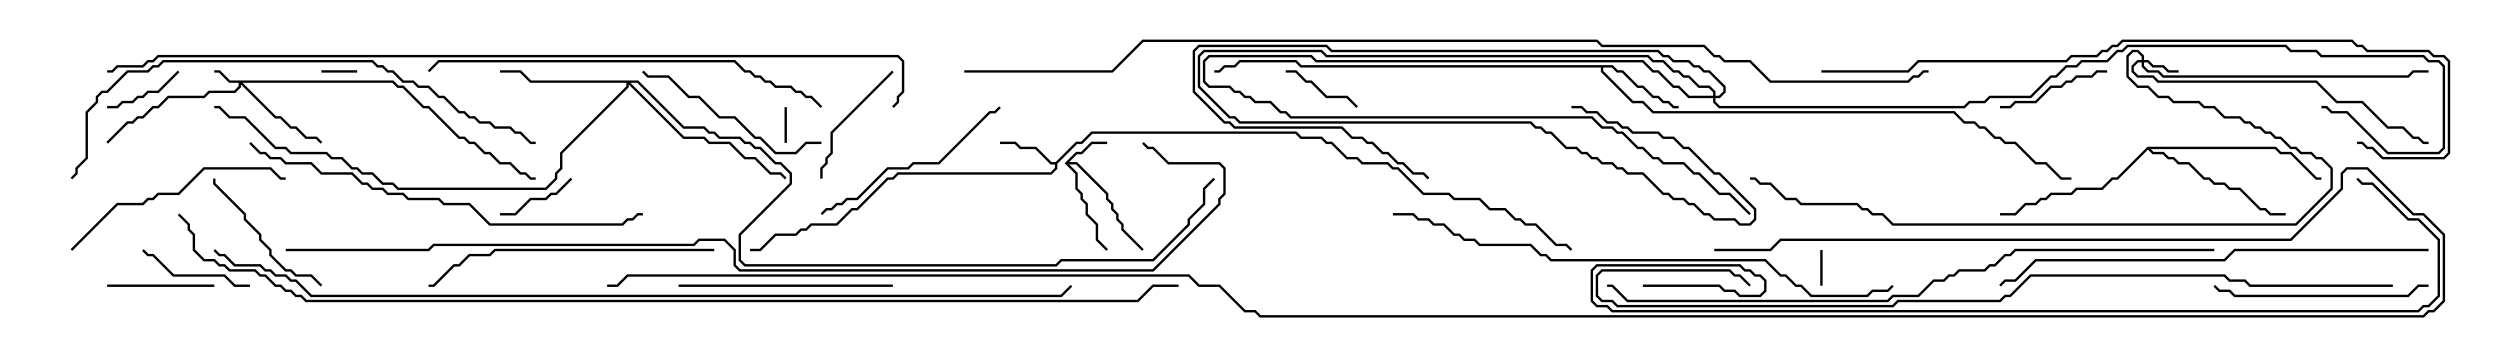 <svg version="1.1" width="105" height="15" xmlns="http://www.w3.org/2000/svg"><path d="M44.715,6.857L45.194,6.379L45.408,6.379L45.836,5.95L46.5,5.95L46.5,6.05L45.878,6.05L45.449,6.479L45.235,6.479L44.906,6.807L45.235,6.807L46.55,8.122L46.55,8.336L46.764,8.551L46.764,8.765L46.979,8.979L46.979,9.194L47.193,9.408L47.193,9.622L48.035,10.465L47.965,10.535L47.093,9.664L47.093,9.449L46.879,9.235L46.879,9.021L46.664,8.806L46.664,8.592L46.45,8.378L46.45,8.164L45.194,6.907L44.906,6.907L45.264,7.265L45.264,7.908L45.479,8.122L45.479,8.336L45.693,8.551L45.693,8.979L46.121,9.408L46.121,10.051L46.535,10.465L46.465,10.535L46.021,10.092L46.021,9.449L45.593,9.021L45.593,8.592L45.379,8.378L45.379,8.164L45.164,7.949L45.164,7.306z" stroke="none"/><path d="M44.336,6.807L45.194,5.95L45.408,5.95L45.836,5.521L54.449,5.521L54.664,5.736L55.521,5.736L55.735,5.95L55.949,5.95L56.592,6.593L57.021,6.593L57.235,6.807L58.306,6.807L58.521,7.021L58.735,7.021L59.806,8.093L60.878,8.093L61.092,8.307L62.164,8.307L62.592,8.736L63.235,8.736L63.664,9.164L63.878,9.164L64.092,9.379L64.521,9.379L65.378,10.236L65.806,10.236L66.035,10.465L65.965,10.535L65.765,10.336L65.336,10.336L64.479,9.479L64.051,9.479L63.836,9.264L63.622,9.264L63.194,8.836L62.551,8.836L62.122,8.407L61.051,8.407L60.836,8.193L59.765,8.193L58.694,7.121L58.479,7.121L58.265,6.907L57.194,6.907L56.979,6.693L56.551,6.693L55.908,6.05L55.694,6.05L55.479,5.836L54.622,5.836L54.408,5.621L45.878,5.621L45.449,6.05L45.235,6.05L44.407,6.878L44.407,7.092L44.164,7.336L37.735,7.336L37.521,7.55L37.306,7.55L36.021,8.836L35.806,8.836L35.164,9.479L34.092,9.479L33.878,9.693L33.664,9.693L33.449,9.907L32.592,9.907L31.949,10.55L31.5,10.55L31.5,10.45L31.908,10.45L32.551,9.807L33.408,9.807L33.622,9.593L33.836,9.593L34.051,9.379L35.122,9.379L35.765,8.736L35.979,8.736L37.265,7.45L37.479,7.45L37.694,7.236L44.122,7.236L44.307,7.051L44.307,6.907L44.122,6.907L43.479,6.264L42.836,6.264L42.622,6.05L42,6.05L42,5.95L42.664,5.95L42.878,6.164L43.521,6.164L44.164,6.807z" stroke="none"/><path d="M67.735,2.736L67.949,2.95L68.164,2.95L68.806,3.593L69.021,3.593L69.449,4.021L69.664,4.021L69.878,4.236L70.092,4.236L70.306,4.45L70.5,4.45L70.5,4.55L70.265,4.55L70.051,4.336L69.836,4.336L69.622,4.121L69.408,4.121L68.979,3.693L68.765,3.693L68.122,3.05L67.908,3.05L67.694,2.836L67.336,2.836L67.336,2.979L68.592,4.236L69.021,4.236L69.449,4.664L82.092,4.664L82.521,5.093L82.949,5.093L83.164,5.307L83.378,5.307L83.806,5.736L84.021,5.736L84.235,5.95L84.664,5.95L85.521,6.807L85.949,6.807L86.592,7.45L87,7.45L87,7.55L86.551,7.55L85.908,6.907L85.479,6.907L84.622,6.05L84.194,6.05L83.979,5.836L83.765,5.836L83.336,5.407L83.122,5.407L82.908,5.193L82.479,5.193L82.051,4.764L69.408,4.764L68.979,4.336L68.551,4.336L67.236,3.021L67.236,2.836L54.622,2.836L54.408,2.621L52.092,2.621L51.878,2.836L51.449,2.836L51.235,3.05L51,3.05L51,2.95L51.194,2.95L51.408,2.736L51.836,2.736L52.051,2.521L54.449,2.521L54.664,2.736z" stroke="none"/><path d="M90.194,6.164L95.592,6.164L95.806,6.379L96.235,6.379L97.306,7.45L97.5,7.45L97.5,7.55L97.265,7.55L96.194,6.479L95.765,6.479L95.551,6.264L90.335,6.264L90.449,6.379L90.878,6.379L91.092,6.593L91.306,6.593L91.521,6.807L91.949,6.807L92.592,7.45L92.806,7.45L93.021,7.664L93.449,7.664L93.664,7.879L94.092,7.879L94.949,8.736L95.164,8.736L95.378,8.95L96,8.95L96,9.05L95.336,9.05L95.122,8.836L94.908,8.836L94.051,7.979L93.622,7.979L93.408,7.764L92.979,7.764L92.765,7.55L92.551,7.55L91.908,6.907L91.479,6.907L91.265,6.693L91.051,6.693L90.836,6.479L90.408,6.479L90.214,6.285L88.949,7.55L88.735,7.55L88.306,7.979L87.235,7.979L87.021,8.193L86.164,8.193L85.949,8.407L85.735,8.407L85.521,8.621L85.092,8.621L84.664,9.05L84,9.05L84,8.95L84.622,8.95L85.051,8.521L85.479,8.521L85.694,8.307L85.908,8.307L86.122,8.093L86.979,8.093L87.194,7.879L88.265,7.879L88.694,7.45L88.908,7.45z" stroke="none"/><path d="M16.521,3.379L16.735,3.593L16.949,3.593L17.806,4.45L18.021,4.45L19.306,5.736L19.521,5.736L19.735,5.95L19.949,5.95L20.378,6.379L20.592,6.379L21.021,6.807L21.449,6.807L21.878,7.236L22.092,7.236L22.306,7.45L22.5,7.45L22.5,7.55L22.265,7.55L22.051,7.336L21.836,7.336L21.408,6.907L20.979,6.907L20.551,6.479L20.336,6.479L19.908,6.05L19.694,6.05L19.479,5.836L19.265,5.836L17.979,4.55L17.765,4.55L16.908,3.693L16.694,3.693L16.479,3.479L10.192,3.479L11.592,4.879L11.806,4.879L12.235,5.307L12.449,5.307L12.878,5.736L13.306,5.736L13.535,5.965L13.465,6.035L13.265,5.836L12.836,5.836L12.408,5.407L12.194,5.407L11.765,4.979L11.551,4.979L10.121,3.549L10.121,3.664L9.878,3.907L8.806,3.907L8.592,4.121L7.092,4.121L6.664,4.55L6.449,4.55L6.021,4.979L5.806,4.979L5.592,5.193L5.378,5.193L4.535,6.035L4.465,5.965L5.336,5.093L5.551,5.093L5.765,4.879L5.979,4.879L6.408,4.45L6.622,4.45L7.051,4.021L8.551,4.021L8.765,3.807L9.836,3.807L10.021,3.622L10.021,3.479L9.622,3.479L9.194,3.05L9,3.05L9,2.95L9.235,2.95L9.664,3.379z" stroke="none"/><path d="M89.95,2.521L89.95,2.378L89.765,2.193L89.592,2.193L89.407,2.378L89.407,3.194L89.806,3.593L90.235,3.593L90.664,4.021L91.092,4.021L91.306,4.236L92.378,4.236L92.592,4.45L93.021,4.45L93.449,4.879L94.092,4.879L94.306,5.093L94.521,5.093L94.735,5.307L94.949,5.307L95.164,5.521L95.378,5.521L95.592,5.736L95.806,5.736L96.235,6.164L96.449,6.164L96.664,6.379L97.092,6.379L97.306,6.593L97.521,6.593L97.979,7.051L97.979,7.949L96.449,9.479L79.479,9.479L79.051,9.05L78.622,9.05L78.408,8.836L78.194,8.836L77.979,8.621L75.622,8.621L75.408,8.407L74.979,8.407L74.336,7.764L73.908,7.764L73.694,7.55L73.5,7.55L73.5,7.45L73.735,7.45L73.949,7.664L74.378,7.664L75.021,8.307L75.449,8.307L75.664,8.521L78.021,8.521L78.235,8.736L78.449,8.736L78.664,8.95L79.092,8.95L79.521,9.379L96.408,9.379L97.879,7.908L97.879,7.092L97.479,6.693L97.265,6.693L97.051,6.479L96.622,6.479L96.408,6.264L96.194,6.264L95.765,5.836L95.551,5.836L95.336,5.621L95.122,5.621L94.908,5.407L94.694,5.407L94.479,5.193L94.265,5.193L94.051,4.979L93.408,4.979L92.979,4.55L92.551,4.55L92.336,4.336L91.265,4.336L91.051,4.121L90.622,4.121L90.194,3.693L89.765,3.693L89.307,3.235L89.307,2.336L89.551,2.093L89.806,2.093L90.05,2.336L90.05,2.521L90.235,2.521L90.449,2.736L90.878,2.736L91.092,2.95L91.5,2.95L91.5,3.05L91.051,3.05L90.836,2.836L90.408,2.836L90.194,2.621L90.05,2.621L90.05,2.765L90.235,2.95L90.664,2.95L90.878,3.164L101.122,3.164L101.336,2.95L102,2.95L102,3.05L101.378,3.05L101.164,3.264L90.836,3.264L90.622,3.05L90.194,3.05L89.95,2.806L89.95,2.621L89.806,2.621L89.621,2.806L89.621,2.979L89.806,3.164L90.449,3.164L90.664,3.379L97.306,3.379L98.164,4.236L99.235,4.236L100.306,5.307L100.949,5.307L101.378,5.736L101.592,5.736L101.806,5.95L102,5.95L102,6.05L101.765,6.05L101.551,5.836L101.336,5.836L100.908,5.407L100.265,5.407L99.194,4.336L98.122,4.336L97.265,3.479L90.622,3.479L90.408,3.264L89.765,3.264L89.521,3.021L89.521,2.765L89.765,2.521z" stroke="none"/><path d="M71.95,4.021L71.95,3.878L71.765,3.693L71.336,3.693L70.908,3.264L70.694,3.264L70.479,3.05L70.265,3.05L69.836,2.621L69.408,2.621L69.194,2.407L55.694,2.407L55.479,2.193L50.592,2.193L50.407,2.378L50.407,3.622L51.664,4.879L51.878,4.879L52.092,5.093L64.306,5.093L64.521,5.307L64.735,5.307L64.949,5.521L65.164,5.521L65.806,6.164L66.235,6.164L66.449,6.379L66.664,6.379L66.878,6.593L67.092,6.593L67.306,6.807L67.735,6.807L67.949,7.021L68.164,7.021L68.378,7.236L69.021,7.236L69.878,8.093L70.092,8.093L70.306,8.307L70.735,8.307L70.949,8.521L71.164,8.521L71.592,8.95L71.806,8.95L72.021,9.164L72.878,9.164L73.092,9.379L73.479,9.379L73.664,9.194L73.664,8.806L72.194,7.336L71.979,7.336L70.908,6.264L70.694,6.264L70.265,5.836L69.836,5.836L69.622,5.621L68.551,5.621L68.336,5.407L68.122,5.407L67.908,5.193L67.479,5.193L67.051,4.764L66.622,4.764L66.408,4.55L66,4.55L66,4.45L66.449,4.45L66.664,4.664L67.092,4.664L67.521,5.093L67.949,5.093L68.164,5.307L68.378,5.307L68.592,5.521L69.664,5.521L69.878,5.736L70.306,5.736L70.735,6.164L70.949,6.164L72.021,7.236L72.235,7.236L73.764,8.765L73.764,9.235L73.521,9.479L73.051,9.479L72.836,9.264L71.979,9.264L71.765,9.05L71.551,9.05L71.122,8.621L70.908,8.621L70.694,8.407L70.265,8.407L70.051,8.193L69.836,8.193L68.979,7.336L68.336,7.336L68.122,7.121L67.908,7.121L67.694,6.907L67.265,6.907L67.051,6.693L66.836,6.693L66.622,6.479L66.408,6.479L66.194,6.264L65.765,6.264L65.122,5.621L64.908,5.621L64.694,5.407L64.479,5.407L64.265,5.193L52.051,5.193L51.836,4.979L51.622,4.979L50.307,3.664L50.307,2.336L50.551,2.093L55.521,2.093L55.735,2.307L69.235,2.307L69.449,2.521L69.878,2.521L70.306,2.95L70.521,2.95L70.735,3.164L70.949,3.164L71.378,3.593L71.806,3.593L72.05,3.836L72.05,4.021L72.194,4.021L72.379,3.836L72.379,3.664L71.765,3.05L71.551,3.05L71.336,2.836L71.122,2.836L70.908,2.621L70.265,2.621L70.051,2.407L69.836,2.407L69.622,2.193L55.908,2.193L55.694,1.979L50.378,1.979L50.193,2.164L50.193,3.836L51.449,5.093L51.664,5.093L51.878,5.307L56.378,5.307L56.806,5.736L57.235,5.736L57.449,5.95L57.664,5.95L58.092,6.379L58.306,6.379L58.735,6.807L58.949,6.807L59.378,7.236L59.806,7.236L60.035,7.465L59.965,7.535L59.765,7.336L59.336,7.336L58.908,6.907L58.694,6.907L58.265,6.479L58.051,6.479L57.622,6.05L57.408,6.05L57.194,5.836L56.765,5.836L56.336,5.407L51.836,5.407L51.622,5.193L51.408,5.193L50.093,3.878L50.093,2.122L50.336,1.879L55.735,1.879L55.949,2.093L69.664,2.093L69.878,2.307L70.092,2.307L70.306,2.521L70.949,2.521L71.164,2.736L71.378,2.736L71.592,2.95L71.806,2.95L72.479,3.622L72.479,3.878L72.235,4.121L72.05,4.121L72.05,4.265L72.235,4.45L82.479,4.45L82.694,4.236L83.336,4.236L83.551,4.021L85.265,4.021L86.122,3.164L86.336,3.164L86.765,2.736L87.194,2.736L87.408,2.521L88.479,2.521L88.908,2.093L89.122,2.093L89.336,1.879L96.021,1.879L96.235,2.093L97.306,2.093L97.521,2.307L101.806,2.307L102.021,2.521L102.449,2.521L102.693,2.765L102.693,6.235L102.449,6.479L100.265,6.479L98.551,4.764L97.908,4.764L97.694,4.55L97.5,4.55L97.5,4.45L97.735,4.45L97.949,4.664L98.592,4.664L100.306,6.379L102.408,6.379L102.593,6.194L102.593,2.806L102.408,2.621L101.979,2.621L101.765,2.407L97.479,2.407L97.265,2.193L96.194,2.193L95.979,1.979L89.378,1.979L89.164,2.193L88.949,2.193L88.521,2.621L87.449,2.621L87.235,2.836L86.806,2.836L86.378,3.264L86.164,3.264L85.306,4.121L83.592,4.121L83.378,4.336L82.735,4.336L82.521,4.55L72.194,4.55L71.95,4.306L71.95,4.121L70.908,4.121L70.479,3.693L70.265,3.693L69.622,3.05L69.408,3.05L68.979,2.621L55.265,2.621L55.051,2.407L50.806,2.407L50.621,2.592L50.621,3.408L50.806,3.593L51.664,3.593L51.878,3.807L52.092,3.807L52.306,4.021L52.521,4.021L52.735,4.236L53.378,4.236L53.806,4.664L54.021,4.664L54.235,4.879L66.878,4.879L67.306,5.307L67.735,5.307L67.949,5.521L68.164,5.521L68.806,6.164L69.021,6.164L69.449,6.593L69.664,6.593L69.878,6.807L70.735,6.807L71.164,7.236L71.378,7.236L72.235,8.093L72.664,8.093L73.535,8.965L73.465,9.035L72.622,8.193L72.194,8.193L71.336,7.336L71.122,7.336L70.694,6.907L69.836,6.907L69.622,6.693L69.408,6.693L68.979,6.264L68.765,6.264L68.122,5.621L67.908,5.621L67.694,5.407L67.265,5.407L66.836,4.979L54.194,4.979L53.979,4.764L53.765,4.764L53.336,4.336L52.694,4.336L52.479,4.121L52.265,4.121L52.051,3.907L51.836,3.907L51.622,3.693L50.765,3.693L50.521,3.449L50.521,2.551L50.765,2.307L55.092,2.307L55.306,2.521L69.021,2.521L69.449,2.95L69.664,2.95L70.306,3.593L70.521,3.593L70.949,4.021z" stroke="none"/><path d="M26.806,3.379L28.735,5.307L29.592,5.307L29.806,5.521L30.021,5.521L30.235,5.736L31.092,5.736L31.306,5.95L31.521,5.95L31.735,6.164L31.949,6.164L32.592,6.807L32.806,6.807L33.264,7.265L33.264,7.735L31.121,9.878L31.121,10.908L31.306,11.093L44.336,11.093L44.551,10.879L48.408,10.879L49.879,9.408L49.879,9.194L50.521,8.551L50.521,7.908L50.965,7.465L51.035,7.535L50.621,7.949L50.621,8.592L49.979,9.235L49.979,9.449L48.449,10.979L44.592,10.979L44.378,11.193L31.265,11.193L31.021,10.949L31.021,9.836L33.164,7.694L33.164,7.306L32.765,6.907L32.551,6.907L31.908,6.264L31.694,6.264L31.479,6.05L31.265,6.05L31.051,5.836L30.194,5.836L29.979,5.621L29.765,5.621L29.551,5.407L28.694,5.407L26.765,3.479L26.478,3.479L28.735,5.736L29.592,5.736L29.806,5.95L30.664,5.95L31.306,6.593L31.735,6.593L32.378,7.236L32.806,7.236L33.035,7.465L32.965,7.535L32.765,7.336L32.336,7.336L31.694,6.693L31.265,6.693L30.622,6.05L29.765,6.05L29.551,5.836L28.694,5.836L26.407,3.549L26.407,3.664L23.621,6.449L23.621,7.092L23.407,7.306L23.407,7.521L22.949,7.979L16.694,7.979L16.479,7.764L16.051,7.764L15.622,7.336L15.194,7.336L14.979,7.121L14.765,7.121L14.336,6.693L13.908,6.693L13.694,6.479L12.194,6.479L11.979,6.264L11.551,6.264L10.265,4.979L9.622,4.979L9.194,4.55L9,4.55L9,4.45L9.235,4.45L9.664,4.879L10.306,4.879L11.592,6.164L12.021,6.164L12.235,6.379L13.735,6.379L13.949,6.593L14.378,6.593L14.806,7.021L15.021,7.021L15.235,7.236L15.664,7.236L16.092,7.664L16.521,7.664L16.735,7.879L22.908,7.879L23.307,7.479L23.307,7.265L23.521,7.051L23.521,6.408L26.307,3.622L26.307,3.479L22.265,3.479L21.836,3.05L21,3.05L21,2.95L21.878,2.95L22.306,3.379z" stroke="none"/><path d="M76.55,12L76.45,12L76.45,10.5L76.55,10.5z" stroke="none"/><path d="M33.05,6L32.95,6L32.95,4.5L33.05,4.5z" stroke="none"/><path d="M13.5,3.05L13.5,2.95L15,2.95L15,3.05z" stroke="none"/><path d="M21,9.05L21,8.95L21.622,8.95L22.265,8.307L22.908,8.307L23.122,8.093L23.336,8.093L23.965,7.465L24.035,7.535L23.378,8.193L23.164,8.193L22.949,8.407L22.306,8.407L21.664,9.05z" stroke="none"/><path d="M7.465,2.965L7.535,3.035L6.664,3.907L6.235,3.907L6.021,4.121L5.806,4.121L5.592,4.336L5.164,4.336L4.949,4.55L4.5,4.55L4.5,4.45L4.908,4.45L5.122,4.236L5.551,4.236L5.765,4.021L5.979,4.021L6.194,3.807L6.622,3.807z" stroke="none"/><path d="M54,3.05L54,2.95L54.449,2.95L54.878,3.379L55.092,3.379L55.735,4.021L56.592,4.021L57.035,4.465L56.965,4.535L56.551,4.121L55.694,4.121L55.051,3.479L54.836,3.479L54.408,3.05z" stroke="none"/><path d="M9,11.95L9,12.05L4.5,12.05L4.5,11.95z" stroke="none"/><path d="M10.5,11.95L10.5,12.05L9.836,12.05L9.408,11.621L7.265,11.621L6.408,10.764L6.194,10.764L5.965,10.535L6.035,10.465L6.235,10.664L6.449,10.664L7.306,11.521L9.449,11.521L9.878,11.95z" stroke="none"/><path d="M88.5,2.95L88.5,3.05L88.092,3.05L87.878,3.264L87.235,3.264L87.021,3.479L86.806,3.479L86.592,3.693L86.164,3.693L85.521,4.336L84.664,4.336L84.449,4.55L84,4.55L84,4.45L84.408,4.45L84.622,4.236L85.479,4.236L86.122,3.593L86.551,3.593L86.765,3.379L86.979,3.379L87.194,3.164L87.836,3.164L88.051,2.95z" stroke="none"/><path d="M37.465,2.965L37.535,3.035L34.979,5.592L34.979,6.449L34.764,6.664L34.764,6.878L34.55,7.092L34.55,7.5L34.45,7.5L34.45,7.051L34.664,6.836L34.664,6.622L34.879,6.408L34.879,5.551z" stroke="none"/><path d="M13.535,11.965L13.465,12.035L13.051,11.621L12.408,11.621L12.194,11.407L11.979,11.407L11.307,10.735L11.307,10.521L10.879,10.092L10.879,9.878L10.236,9.235L10.236,9.021L8.95,7.735L8.95,7.5L9.05,7.5L9.05,7.694L10.336,8.979L10.336,9.194L10.979,9.836L10.979,10.051L11.407,10.479L11.407,10.694L12.021,11.307L12.235,11.307L12.449,11.521L13.092,11.521z" stroke="none"/><path d="M34.5,5.95L34.5,6.05L33.878,6.05L33.449,6.479L32.551,6.479L31.908,5.836L31.694,5.836L30.836,4.979L30.194,4.979L29.336,4.121L28.908,4.121L28.051,3.264L27.194,3.264L26.965,3.035L27.035,2.965L27.235,3.164L28.092,3.164L28.949,4.021L29.378,4.021L30.235,4.879L30.878,4.879L31.735,5.736L31.949,5.736L32.592,6.379L33.408,6.379L33.836,5.95z" stroke="none"/><path d="M34.535,9.035L34.465,8.965L34.694,8.736L34.908,8.736L35.122,8.521L35.336,8.521L35.551,8.307L35.979,8.307L37.265,7.021L38.122,7.021L38.336,6.807L39.408,6.807L41.551,4.664L41.765,4.664L41.965,4.465L42.035,4.535L41.806,4.764L41.592,4.764L39.449,6.907L38.378,6.907L38.164,7.121L37.306,7.121L36.021,8.407L35.592,8.407L35.378,8.621L35.164,8.621L34.949,8.836L34.735,8.836z" stroke="none"/><path d="M28.5,12.05L28.5,11.95L37.5,11.95L37.5,12.05z" stroke="none"/><path d="M102,11.95L102,12.05L101.592,12.05L101.164,12.479L93.836,12.479L93.622,12.264L93.194,12.264L92.965,12.035L93.035,11.965L93.235,12.164L93.664,12.164L93.878,12.379L101.122,12.379L101.551,11.95z" stroke="none"/><path d="M3.035,10.535L2.965,10.465L4.908,8.521L5.979,8.521L6.194,8.307L6.408,8.307L6.622,8.093L7.479,8.093L8.551,7.021L11.378,7.021L11.806,7.45L12,7.45L12,7.55L11.765,7.55L11.336,7.121L8.592,7.121L7.521,8.193L6.664,8.193L6.449,8.407L6.235,8.407L6.021,8.621L4.949,8.621z" stroke="none"/><path d="M30,10.45L30,10.55L20.806,10.55L20.592,10.764L19.735,10.764L19.306,11.193L19.092,11.193L18.235,12.05L18,12.05L18,11.95L18.194,11.95L19.051,11.093L19.265,11.093L19.694,10.664L20.551,10.664L20.765,10.45z" stroke="none"/><path d="M18.035,3.035L17.965,2.965L18.408,2.521L30.878,2.521L31.306,2.95L31.521,2.95L31.735,3.164L31.949,3.164L32.164,3.379L32.378,3.379L32.592,3.593L33.235,3.593L33.449,3.807L33.664,3.807L33.878,4.021L34.092,4.021L34.535,4.465L34.465,4.535L34.051,4.121L33.836,4.121L33.622,3.907L33.408,3.907L33.194,3.693L32.551,3.693L32.336,3.479L32.122,3.479L31.908,3.264L31.694,3.264L31.479,3.05L31.265,3.05L30.836,2.621L18.449,2.621z" stroke="none"/><path d="M10.465,6.035L10.535,5.965L10.949,6.379L11.164,6.379L11.378,6.593L11.806,6.593L12.021,6.807L13.092,6.807L13.521,7.236L14.806,7.236L15.235,7.664L15.449,7.664L15.664,7.879L16.092,7.879L16.306,8.093L16.949,8.093L17.164,8.307L18.449,8.307L18.664,8.521L19.735,8.521L20.592,9.379L26.122,9.379L26.336,9.164L26.551,9.164L26.765,8.95L27,8.95L27,9.05L26.806,9.05L26.592,9.264L26.378,9.264L26.164,9.479L20.551,9.479L19.694,8.621L18.622,8.621L18.408,8.407L17.122,8.407L16.908,8.193L16.265,8.193L16.051,7.979L15.622,7.979L15.408,7.764L15.194,7.764L14.765,7.336L13.479,7.336L13.051,6.907L11.979,6.907L11.765,6.693L11.336,6.693L11.122,6.479L10.908,6.479z" stroke="none"/><path d="M102,10.45L102,10.55L93.878,10.55L93.449,10.979L85.521,10.979L84.664,11.836L84.235,11.836L84.035,12.035L83.965,11.965L84.194,11.736L84.622,11.736L85.479,10.879L93.408,10.879L93.836,10.45z" stroke="none"/><path d="M3.035,7.535L2.965,7.465L3.164,7.265L3.164,7.051L3.593,6.622L3.593,4.694L4.021,4.265L4.021,4.051L4.265,3.807L4.479,3.807L5.336,2.95L6.194,2.95L6.408,2.736L6.622,2.736L6.836,2.521L15.664,2.521L15.878,2.736L16.092,2.736L16.306,2.95L16.521,2.95L16.949,3.379L17.378,3.379L17.592,3.593L18.021,3.593L18.449,4.021L18.664,4.021L19.306,4.664L19.521,4.664L19.735,4.879L19.949,4.879L20.164,5.093L20.592,5.093L20.806,5.307L21.449,5.307L21.664,5.521L21.878,5.521L22.306,5.95L22.5,5.95L22.5,6.05L22.265,6.05L21.836,5.621L21.622,5.621L21.408,5.407L20.765,5.407L20.551,5.193L20.122,5.193L19.908,4.979L19.694,4.979L19.479,4.764L19.265,4.764L18.622,4.121L18.408,4.121L17.979,3.693L17.551,3.693L17.336,3.479L16.908,3.479L16.479,3.05L16.265,3.05L16.051,2.836L15.836,2.836L15.622,2.621L6.878,2.621L6.664,2.836L6.449,2.836L6.235,3.05L5.378,3.05L4.521,3.907L4.306,3.907L4.121,4.092L4.121,4.306L3.693,4.735L3.693,6.664L3.264,7.092L3.264,7.306z" stroke="none"/><path d="M58.5,9.05L58.5,8.95L59.378,8.95L59.592,9.164L60.021,9.164L60.235,9.379L60.664,9.379L61.092,9.807L61.306,9.807L61.521,10.021L61.949,10.021L62.164,10.236L64.306,10.236L64.735,10.664L64.949,10.664L65.164,10.879L74.164,10.879L74.806,11.521L75.021,11.521L75.449,11.95L75.664,11.95L76.092,12.379L78.408,12.379L78.622,12.164L79.265,12.164L79.465,11.965L79.535,12.035L79.306,12.264L78.664,12.264L78.449,12.479L76.051,12.479L75.622,12.05L75.408,12.05L74.979,11.621L74.765,11.621L74.122,10.979L65.122,10.979L64.908,10.764L64.694,10.764L64.265,10.336L62.122,10.336L61.908,10.121L61.479,10.121L61.265,9.907L61.051,9.907L60.622,9.479L60.194,9.479L59.979,9.264L59.551,9.264L59.336,9.05z" stroke="none"/><path d="M76.5,3.05L76.5,2.95L80.122,2.95L80.551,2.521L86.765,2.521L86.979,2.307L88.051,2.307L88.265,2.093L88.479,2.093L88.694,1.879L88.908,1.879L89.122,1.664L98.806,1.664L99.021,1.879L99.235,1.879L99.449,2.093L102.021,2.093L102.235,2.307L102.664,2.307L102.907,2.551L102.907,6.449L102.664,6.693L100.051,6.693L99.622,6.264L99.408,6.264L99.194,6.05L99,6.05L99,5.95L99.235,5.95L99.449,6.164L99.664,6.164L100.092,6.593L102.622,6.593L102.807,6.408L102.807,2.592L102.622,2.407L102.194,2.407L101.979,2.193L99.408,2.193L99.194,1.979L98.979,1.979L98.765,1.764L89.164,1.764L88.949,1.979L88.735,1.979L88.521,2.193L88.306,2.193L88.092,2.407L87.021,2.407L86.806,2.621L80.592,2.621L80.164,3.05z" stroke="none"/><path d="M93,10.45L93,10.55L84.664,10.55L84.449,10.764L84.235,10.764L83.806,11.193L83.592,11.193L83.378,11.407L82.306,11.407L82.092,11.621L81.878,11.621L81.664,11.836L81.235,11.836L80.592,12.479L79.521,12.479L79.306,12.693L68.336,12.693L67.694,12.05L67.5,12.05L67.5,11.95L67.735,11.95L68.378,12.593L79.265,12.593L79.479,12.379L80.551,12.379L81.194,11.736L81.622,11.736L81.836,11.521L82.051,11.521L82.265,11.307L83.336,11.307L83.551,11.093L83.765,11.093L84.194,10.664L84.408,10.664L84.622,10.45z" stroke="none"/><path d="M100.5,11.95L100.5,12.05L94.479,12.05L94.265,11.836L93.622,11.836L93.408,11.621L85.306,11.621L84.449,12.479L84.235,12.479L84.021,12.693L79.735,12.693L79.521,12.907L67.908,12.907L67.694,12.693L67.265,12.693L67.021,12.449L67.021,11.551L67.265,11.307L72.664,11.307L72.878,11.521L73.092,11.521L73.535,11.965L73.465,12.035L73.051,11.621L72.836,11.621L72.622,11.407L67.306,11.407L67.121,11.592L67.121,12.408L67.306,12.593L67.735,12.593L67.949,12.807L79.479,12.807L79.694,12.593L83.979,12.593L84.194,12.379L84.408,12.379L85.265,11.521L93.449,11.521L93.664,11.736L94.306,11.736L94.521,11.95z" stroke="none"/><path d="M69,12.05L69,11.95L72.235,11.95L72.449,12.164L72.878,12.164L73.092,12.379L73.908,12.379L74.093,12.194L74.093,11.806L73.908,11.621L73.694,11.621L73.479,11.407L73.265,11.407L73.051,11.193L67.092,11.193L66.907,11.378L66.907,12.622L67.092,12.807L67.521,12.807L67.735,13.021L101.551,13.021L101.765,12.807L101.979,12.807L102.379,12.408L102.379,10.092L101.551,9.264L101.122,9.264L99.622,7.764L99.194,7.764L98.965,7.535L99.035,7.465L99.235,7.664L99.664,7.664L101.164,9.164L101.592,9.164L102.479,10.051L102.479,12.449L102.021,12.907L101.806,12.907L101.592,13.121L67.694,13.121L67.479,12.907L67.051,12.907L66.807,12.664L66.807,11.336L67.051,11.093L73.092,11.093L73.306,11.307L73.521,11.307L73.735,11.521L73.949,11.521L74.193,11.765L74.193,12.235L73.949,12.479L73.051,12.479L72.836,12.264L72.408,12.264L72.194,12.05z" stroke="none"/><path d="M4.5,3.05L4.5,2.95L4.694,2.95L4.908,2.736L5.979,2.736L6.194,2.521L6.408,2.521L6.622,2.307L37.735,2.307L37.979,2.551L37.979,3.878L37.764,4.092L37.764,4.306L37.535,4.535L37.465,4.465L37.664,4.265L37.664,4.051L37.879,3.836L37.879,2.592L37.694,2.407L6.664,2.407L6.449,2.621L6.235,2.621L6.021,2.836L4.949,2.836L4.735,3.05z" stroke="none"/><path d="M8.965,10.535L9.035,10.465L9.235,10.664L9.449,10.664L9.878,11.093L10.949,11.093L11.164,11.307L11.378,11.307L11.592,11.521L12.021,11.521L12.235,11.736L12.449,11.736L13.092,12.379L44.551,12.379L44.965,11.965L45.035,12.035L44.592,12.479L13.051,12.479L12.408,11.836L12.194,11.836L11.979,11.621L11.551,11.621L11.336,11.407L11.122,11.407L10.908,11.193L9.836,11.193L9.408,10.764L9.194,10.764z" stroke="none"/><path d="M12,10.55L12,10.45L17.979,10.45L18.194,10.236L29.122,10.236L29.336,10.021L30.449,10.021L30.907,10.479L30.907,11.122L31.092,11.307L48.408,11.307L51.164,8.551L51.164,8.336L51.379,8.122L51.379,7.092L51.194,6.907L49.051,6.907L48.408,6.264L48.194,6.264L47.965,6.035L48.035,5.965L48.235,6.164L48.449,6.164L49.092,6.807L51.235,6.807L51.479,7.051L51.479,8.164L51.264,8.378L51.264,8.592L48.449,11.407L31.051,11.407L30.807,11.164L30.807,10.521L30.408,10.121L29.378,10.121L29.164,10.336L18.235,10.336L18.021,10.55z" stroke="none"/><path d="M40.5,3.05L40.5,2.95L46.694,2.95L47.979,1.664L67.092,1.664L67.306,1.879L71.592,1.879L72.021,2.307L72.235,2.307L72.449,2.521L73.521,2.521L74.378,3.379L80.122,3.379L80.336,3.164L80.551,3.164L80.765,2.95L81,2.95L81,3.05L80.806,3.05L80.592,3.264L80.378,3.264L80.164,3.479L74.336,3.479L73.479,2.621L72.408,2.621L72.194,2.407L71.979,2.407L71.551,1.979L67.265,1.979L67.051,1.764L48.021,1.764L46.735,3.05z" stroke="none"/><path d="M7.465,9.035L7.535,8.965L7.979,9.408L7.979,9.622L8.193,9.836L8.193,10.479L8.592,10.879L9.021,10.879L9.235,11.093L9.449,11.093L9.664,11.307L10.735,11.307L10.949,11.521L11.164,11.521L11.592,11.95L11.806,11.95L12.021,12.164L12.235,12.164L12.449,12.379L12.664,12.379L12.878,12.593L47.765,12.593L48.408,11.95L49.5,11.95L49.5,12.05L48.449,12.05L47.806,12.693L12.836,12.693L12.622,12.479L12.408,12.479L12.194,12.264L11.979,12.264L11.765,12.05L11.551,12.05L11.122,11.621L10.908,11.621L10.694,11.407L9.622,11.407L9.408,11.193L9.194,11.193L8.979,10.979L8.551,10.979L8.093,10.521L8.093,9.878L7.879,9.664L7.879,9.449z" stroke="none"/><path d="M72,10.55L72,10.45L74.336,10.45L74.765,10.021L96.194,10.021L98.307,7.908L98.307,7.265L98.551,7.021L99.449,7.021L101.378,8.95L101.806,8.95L102.693,9.836L102.693,12.664L102.235,13.121L102.021,13.121L101.806,13.336L52.908,13.336L52.694,13.121L52.265,13.121L51.194,12.05L50.336,12.05L49.908,11.621L26.378,11.621L25.949,12.05L25.5,12.05L25.5,11.95L25.908,11.95L26.336,11.521L49.949,11.521L50.378,11.95L51.235,11.95L52.306,13.021L52.735,13.021L52.949,13.236L101.765,13.236L101.979,13.021L102.194,13.021L102.593,12.622L102.593,9.878L101.765,9.05L101.336,9.05L99.408,7.121L98.592,7.121L98.407,7.306L98.407,7.949L96.235,10.121L74.806,10.121L74.378,10.55z" stroke="none"/></svg>